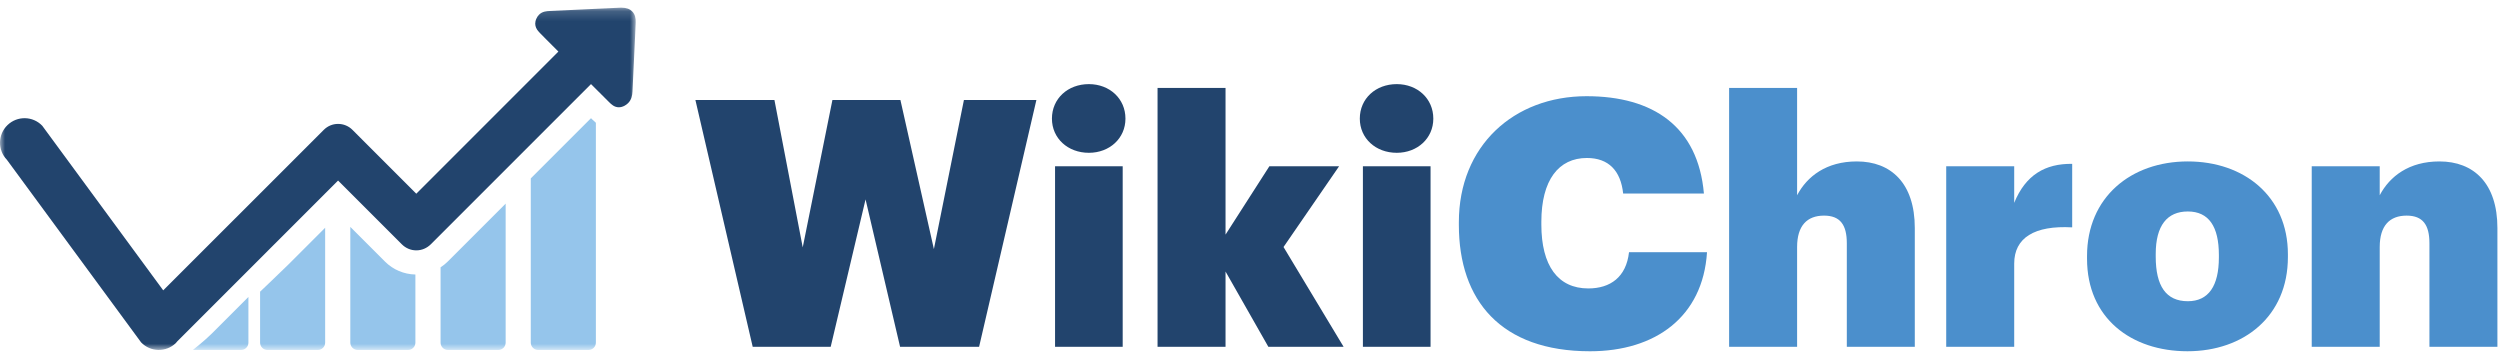 <?xml version="1.0" encoding="UTF-8"?>
<svg width="248px" height="35px" viewBox="0 0 248 35" version="1.1" xmlns="http://www.w3.org/2000/svg" xmlns:xlink="http://www.w3.org/1999/xlink">
    <!-- Generator: Sketch 50 (54983) - http://www.bohemiancoding.com/sketch -->
    <title>Group</title>
    <desc>Created with Sketch.</desc>
    <defs>
        <polygon id="path-1" points="0 0.155 63.067 0.155 63.067 34.108 0 34.108"></polygon>
    </defs>
    <g id="Diseño" stroke="none" stroke-width="1" fill="none" fill-rule="evenodd">
        <g id="vertical-1_fase2" transform="translate(-402, -19)">
            <g id="Group" transform="translate(402, 19)">
                <g id="Group-13" transform="translate(0, 0.606)">
                    <mask id="mask-2" fill="white">
                        <use xlink:href="#path-1"></use>
                    </mask>
                    <g id="Clip-12"></g>
                    <path d="M62.726,0.541 C62.49,0.286 62.127,0.155 61.666,0.155 L61.536,0.155 C59.204,0.26 56.878,0.378 54.546,0.484 C54.234,0.5 53.804,0.517 53.469,0.855 C53.363,0.961 53.281,1.085 53.215,1.233 C52.869,1.978 53.356,2.462 53.585,2.693 L54.167,3.283 C54.572,3.695 54.982,4.106 55.392,4.51 L41.296,18.61 L34.966,12.278 C34.589,11.899 34.08,11.685 33.536,11.685 C32.995,11.685 32.495,11.899 32.117,12.278 L16.192,28.196 L4.192,11.869 C3.261,10.896 1.718,10.866 0.748,11.799 C-0.221,12.728 -0.254,14.27 0.678,15.238 L13.997,33.357 C14.929,34.33 16.469,34.36 17.439,33.43 C17.499,33.372 17.543,33.306 17.597,33.244 L33.536,17.304 L39.869,23.636 C40.248,24.014 40.757,24.23 41.296,24.23 C41.841,24.23 42.34,24.014 42.728,23.636 L58.628,7.736 L60.425,9.528 C60.642,9.741 60.936,10.036 61.386,10.036 C61.576,10.036 61.765,9.986 61.961,9.88 C62.093,9.805 62.207,9.724 62.306,9.625 C62.662,9.273 62.726,8.82 62.742,8.466 C62.806,6.956 62.882,5.444 62.958,3.924 L63.063,1.649 C63.089,1.173 62.98,0.804 62.726,0.541" id="Fill-11" fill="#22446D" mask="url(#mask-2)"></path>
                    <path d="M25.8,28.33 L25.8,33.384 C25.8,33.779 26.121,34.109 26.524,34.109 L31.533,34.109 C31.927,34.109 32.255,33.787 32.255,33.384 L32.255,21.985 L28.618,25.623 C27.846,26.387 25.8,28.33 25.8,28.33" id="Fill-1" fill="#95C5EB" mask="url(#mask-2)"></path>
                    <path d="M19.138,34.108 L23.919,34.108 C24.315,34.108 24.643,33.786 24.643,33.384 L24.643,28.851 L21.005,32.49 C20.232,33.252 19.138,34.108 19.138,34.108" id="Fill-3" fill="#95C5EB" mask="url(#mask-2)"></path>
                    <path d="M34.751,21.903 L34.751,33.384 C34.751,33.779 35.072,34.108 35.474,34.108 L40.486,34.108 C40.88,34.108 41.207,33.786 41.207,33.384 L41.207,26.626 C40.065,26.6 38.998,26.149 38.193,25.345 L34.751,21.903 Z" id="Fill-5" fill="#95C5EB" mask="url(#mask-2)"></path>
                    <path d="M43.705,25.911 L43.705,33.384 C43.705,33.779 44.023,34.108 44.426,34.108 L49.436,34.108 C49.831,34.108 50.161,33.787 50.161,33.384 L50.161,19.596 L44.419,25.336 C44.197,25.559 43.958,25.747 43.705,25.911" id="Fill-7" fill="#95C5EB" mask="url(#mask-2)"></path>
                    <path d="M58.628,11.118 L52.653,17.091 L52.653,33.384 C52.653,33.779 52.976,34.108 53.381,34.108 L58.39,34.108 C58.782,34.108 59.111,33.787 59.111,33.384 L59.111,11.572 C58.947,11.431 58.826,11.309 58.734,11.225 L58.628,11.118 Z" id="Fill-9" fill="#95C5EB" mask="url(#mask-2)"></path>
                </g>
                <polygon id="Fill-14" fill="#22446D" points="68.984 9.92 76.824 9.92 79.631 24.54 82.576 9.92 89.321 9.92 92.642 24.71 95.621 9.92 102.81 9.92 97.127 34.4 89.287 34.4 85.863 19.78 82.405 34.4 74.667 34.4"></polygon>
                <path d="M104.661,34.4 L111.371,34.4 L111.371,16.493 L104.661,16.493 L104.661,34.4 Z M104.352,11.768 C104.352,9.783 105.927,8.345 108.016,8.345 C110.07,8.345 111.645,9.783 111.645,11.768 C111.645,13.72 110.07,15.158 108.016,15.158 C105.927,15.158 104.352,13.72 104.352,11.768 Z" id="Fill-16" fill="#22446D"></path>
                <polygon id="Fill-18" fill="#22446D" points="114.829 8.721 121.573 8.721 121.573 23.273 125.922 16.493 132.838 16.493 127.326 24.504 133.284 34.4 125.819 34.4 121.573 26.935 121.573 34.4 114.829 34.4"></polygon>
                <path d="M135.2,34.4 L141.911,34.4 L141.911,16.493 L135.2,16.493 L135.2,34.4 Z M134.893,11.768 C134.893,9.783 136.467,8.345 138.557,8.345 C140.61,8.345 142.185,9.783 142.185,11.768 C142.185,13.72 140.61,15.158 138.557,15.158 C136.467,15.158 134.893,13.72 134.893,11.768 Z" id="Fill-19" fill="#22446D"></path>
                <path d="M144.719,22.313 L144.719,22.04 C144.719,14.473 150.162,9.543 157.387,9.543 C163.995,9.543 168.446,12.556 169.028,19.198 L161.017,19.198 C160.776,16.939 159.578,15.672 157.421,15.672 C154.614,15.672 152.902,17.862 152.902,22.006 L152.902,22.279 C152.902,26.354 154.545,28.613 157.559,28.613 C159.749,28.613 161.324,27.484 161.598,25.019 L169.336,25.019 C168.925,31.455 164.2,34.845 157.73,34.845 C148.896,34.845 144.719,29.812 144.719,22.313" id="Fill-20" fill="#4B8FCC"></path>
                <path d="M171.528,8.721 L178.273,8.721 L178.273,19.369 C179.266,17.486 181.182,16.014 184.196,16.014 C187.586,16.014 189.948,18.171 189.948,22.622 L189.948,34.4 L183.204,34.4 L183.204,24.129 C183.204,22.313 182.553,21.389 180.944,21.389 C179.266,21.389 178.273,22.382 178.273,24.504 L178.273,34.4 L171.528,34.4 L171.528,8.721 Z" id="Fill-21" fill="#4B8FCC"></path>
                <path d="M193.064,16.493 L199.809,16.493 L199.809,20.123 C200.939,17.349 202.891,16.22 205.561,16.254 L205.561,22.554 C201.829,22.347 199.809,23.58 199.809,26.148 L199.809,34.4 L193.064,34.4 L193.064,16.493 Z" id="Fill-22" fill="#4B8FCC"></path>
                <path d="M220.113,25.532 L220.113,25.293 C220.113,22.485 219.12,20.978 217.031,20.978 C214.978,20.978 213.848,22.382 213.848,25.19 L213.848,25.464 C213.848,28.373 214.874,29.881 217.031,29.881 C219.085,29.881 220.113,28.373 220.113,25.532 M207.034,25.669 L207.034,25.394 C207.034,19.575 211.382,16.014 217.031,16.014 C222.612,16.014 226.96,19.472 226.96,25.224 L226.96,25.498 C226.96,31.386 222.577,34.844 216.997,34.844 C211.416,34.844 207.034,31.558 207.034,25.669" id="Fill-23" fill="#4B8FCC"></path>
                <path d="M229.323,16.493 L236.068,16.493 L236.068,19.369 C237.061,17.486 238.978,16.014 241.991,16.014 C245.381,16.014 247.743,18.171 247.743,22.622 L247.743,34.4 L240.999,34.4 L240.999,24.129 C240.999,22.313 240.348,21.389 238.738,21.389 C237.061,21.389 236.068,22.382 236.068,24.504 L236.068,34.4 L229.323,34.4 L229.323,16.493 Z" id="Fill-24" fill="#4B8FCC"></path>
            </g>
        </g>
    </g>
</svg>